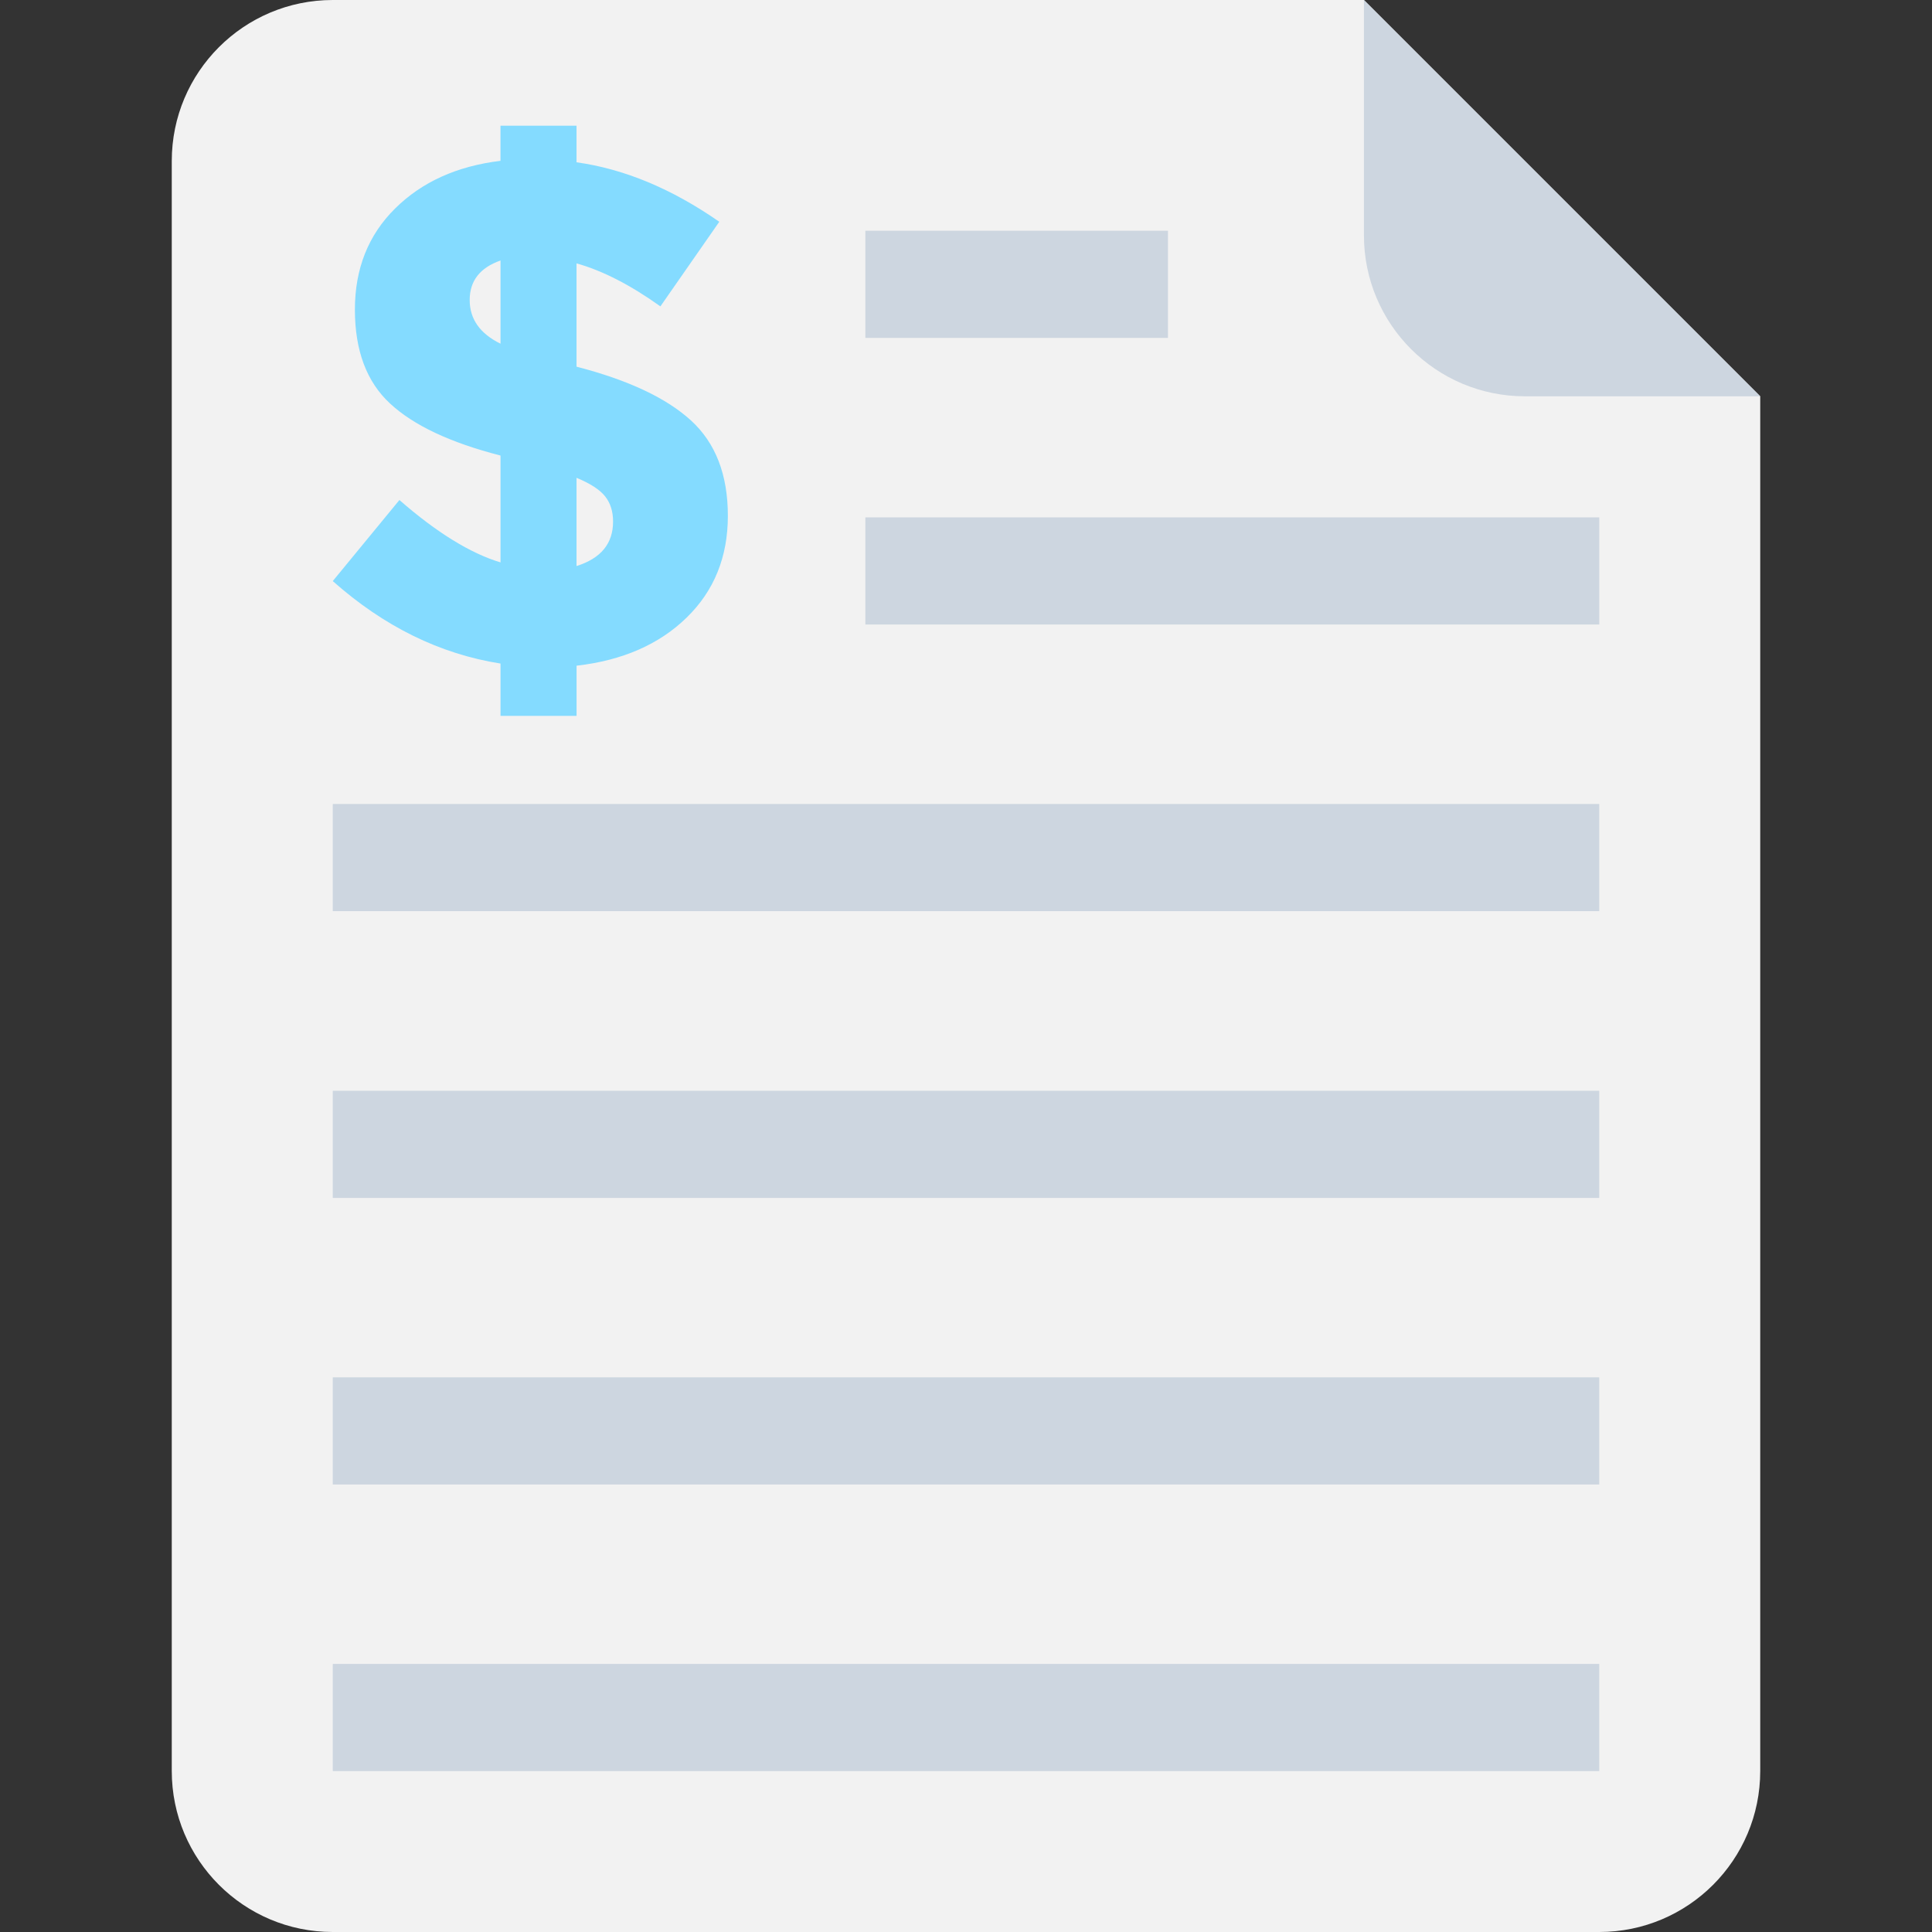 <?xml version="1.0" encoding="iso-8859-1"?>
<!-- Generator: Adobe Illustrator 19.0.0, SVG Export Plug-In . SVG Version: 6.00 Build 0)  -->
<svg version="1.1" id="Capa_1" xmlns="http://www.w3.org/2000/svg" xmlns:xlink="http://www.w3.org/1999/xlink" x="0px" y="0px"
	 viewBox="0 0 512 512" style="enable-background:new 0 0 512 512;" xml:space="preserve">
<rect x="0" y="0" width="512" height="512" fill="#333333" stroke="none"/>
<path style="fill:#F2F2F2;" d="M45.52,469.333V42.667C45.52,19.104,64.624,0,88.187,0h273.269L466.48,105.024v364.309
	c0,23.563-19.104,42.667-42.667,42.667H88.187C64.624,512,45.52,492.896,45.52,469.333"/>
<g>
	<rect x="88.187" y="440.96" style="fill:#CDD6E0;" width="335.627" height="28.395"/>
	<rect x="88.187" y="365.013" style="fill:#CDD6E0;" width="335.627" height="28.395"/>
	<rect x="88.187" y="289.067" style="fill:#CDD6E0;" width="335.627" height="28.395"/>
	<rect x="88.187" y="213.067" style="fill:#CDD6E0;" width="335.627" height="28.395"/>
	<rect x="229.328" y="137.109" style="fill:#CDD6E0;" width="194.496" height="28.395"/>
	<rect x="229.328" y="61.152" style="fill:#CDD6E0;" width="80.192" height="28.395"/>
	<path style="fill:#CDD6E0;" d="M361.456,0L466.48,105.024h-62.357c-23.563,0-42.667-19.104-42.667-42.667V0z"/>
</g>
<path style="fill:#84DBFF;" d="M132.645,189.717v-13.867c-16.085-2.539-30.891-9.824-44.459-21.856l17.664-21.483
	c9.877,8.619,18.816,14.133,26.795,16.533v-28.32c-13.312-3.413-23.061-8.011-29.269-13.781c-6.219-5.749-9.323-14.059-9.323-24.885
	c0-10.837,3.541-19.765,10.645-26.795c7.104-7.04,16.395-11.243,27.936-12.64v-9.312h20.149v9.696
	c12.672,1.771,25.269,7.019,37.835,15.765l-15.605,22.421c-7.957-5.685-15.392-9.493-22.229-11.392v27.371
	c13.685,3.541,23.787,8.288,30.315,14.24s9.792,14.389,9.792,25.291c0,10.891-3.648,19.893-10.933,26.976
	c-7.275,7.093-17.003,11.349-29.163,12.736v13.301H132.645z M132.645,69.035c-5.44,1.909-8.171,5.387-8.171,10.464
	c0,5.067,2.731,8.917,8.171,11.584V69.035z M162.469,138.219c0-2.656-0.683-4.875-2.08-6.645c-1.397-1.781-3.915-3.424-7.605-4.949
	v23.381C159.248,147.979,162.469,144.053,162.469,138.219"/>
<g>
</g>
<g>
</g>
<g>
</g>
<g>
</g>
<g>
</g>
<g>
</g>
<g>
</g>
<g>
</g>
<g>
</g>
<g>
</g>
<g>
</g>
<g>
</g>
<g>
</g>
<g>
</g>
<g>
</g>
</svg>
